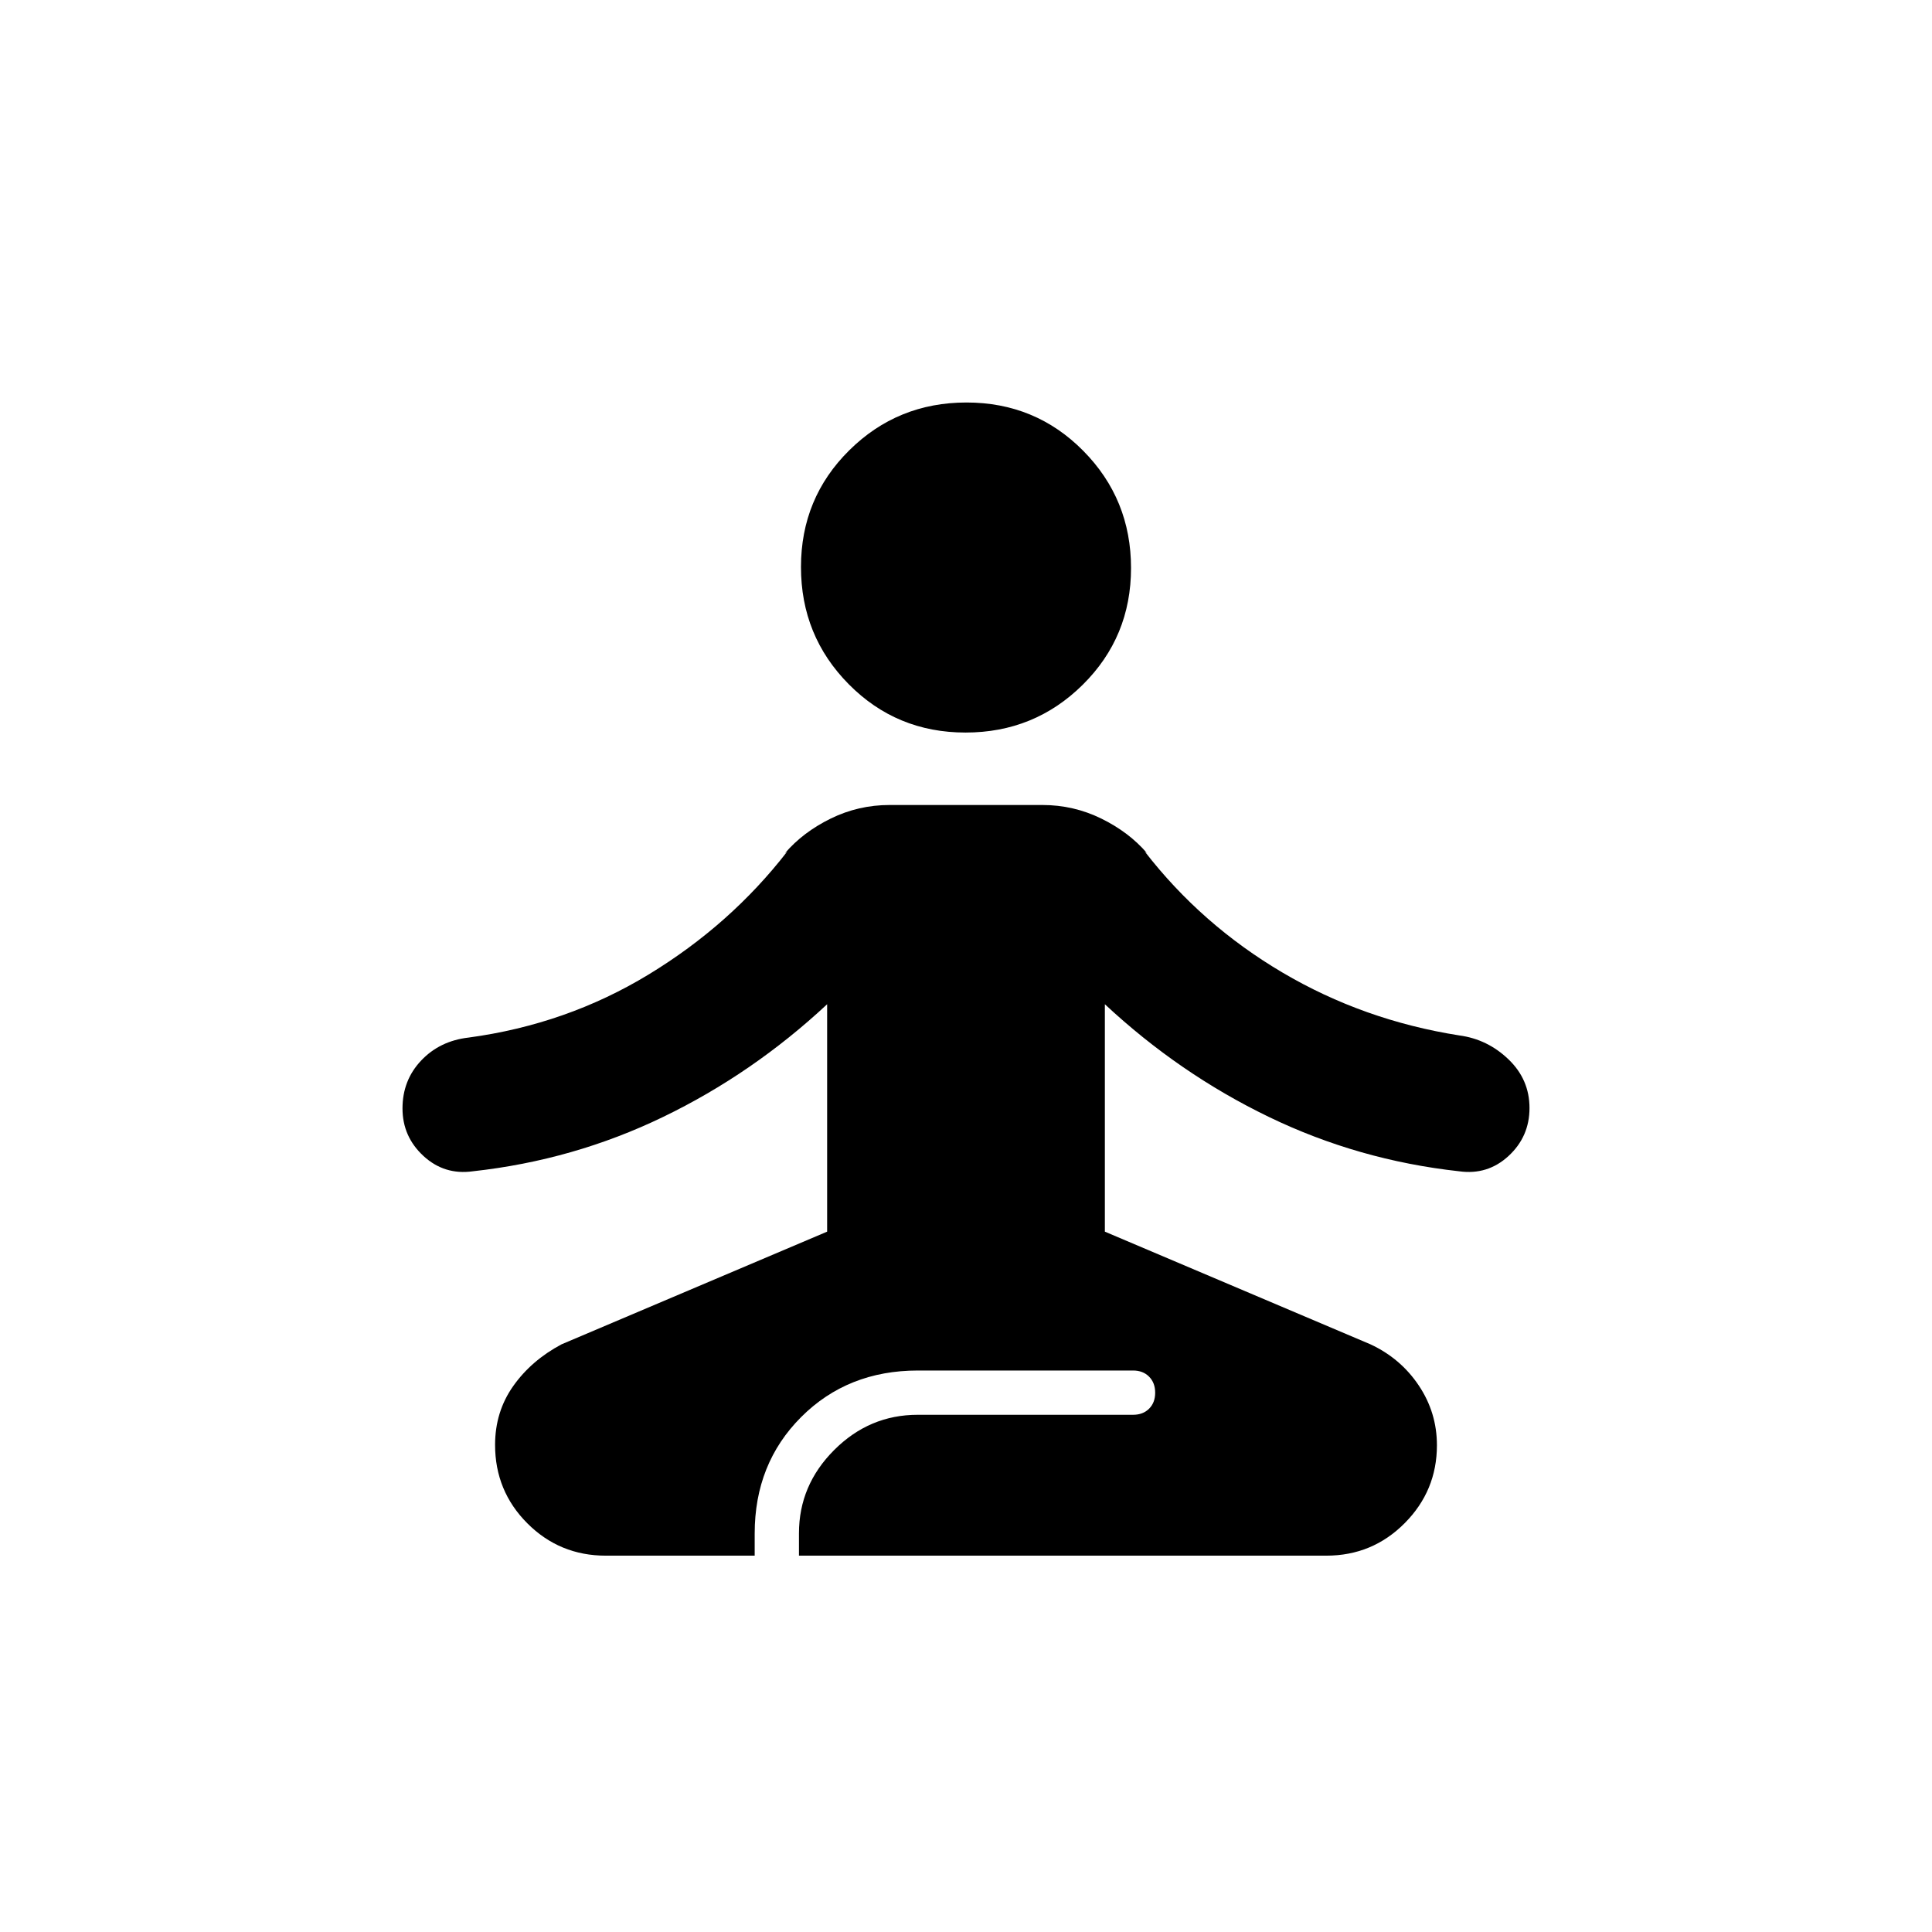 <svg xmlns="http://www.w3.org/2000/svg" height="20" viewBox="0 -960 960 960" width="20"><path d="M301-187q-22.92 0-38.96-16.06t-16.04-39q0-16.44 9-29.19T279-292l132-56v-113q-37 34.5-81.5 56T235-378q-14.17 2-24.58-7.6Q200-395.21 200-409.22q0-14.01 9.27-23.8 9.26-9.79 23.58-11.42 48.65-6.56 89.4-31.31 40.75-24.75 68.92-61.13L390-536q9-10.5 22.76-17.25Q426.52-560 442-560h76q15.48 0 29.24 6.75Q561-546.5 570-536l-1.17-.88q28.17 36.38 68.42 60.13t87.88 31.25q14 1.87 24.43 11.88Q760-423.6 760-409.42q0 14.19-10.4 23.81Q739.19-376 725-378q-50-5.5-94.5-27T549-461v113l132 56q15 7 24 20.47 9 13.46 9 29.67 0 22.61-16.04 38.73Q681.92-187 659-187H397v-11.13q0-23.87 17.5-41.37Q432-257 456-257h107q4.95 0 7.97-3.02 3.03-3.01 3.03-7.95 0-4.93-3.03-7.98Q567.95-279 563-279H456.11q-34.89 0-58 23.11T375-198v11h-74Zm178.75-409q-34.25 0-58-24T398-678.25q0-34.25 24-58T480.25-760q34.25 0 58 24T562-677.75q0 34.25-24 58T479.75-596Z"/></svg>